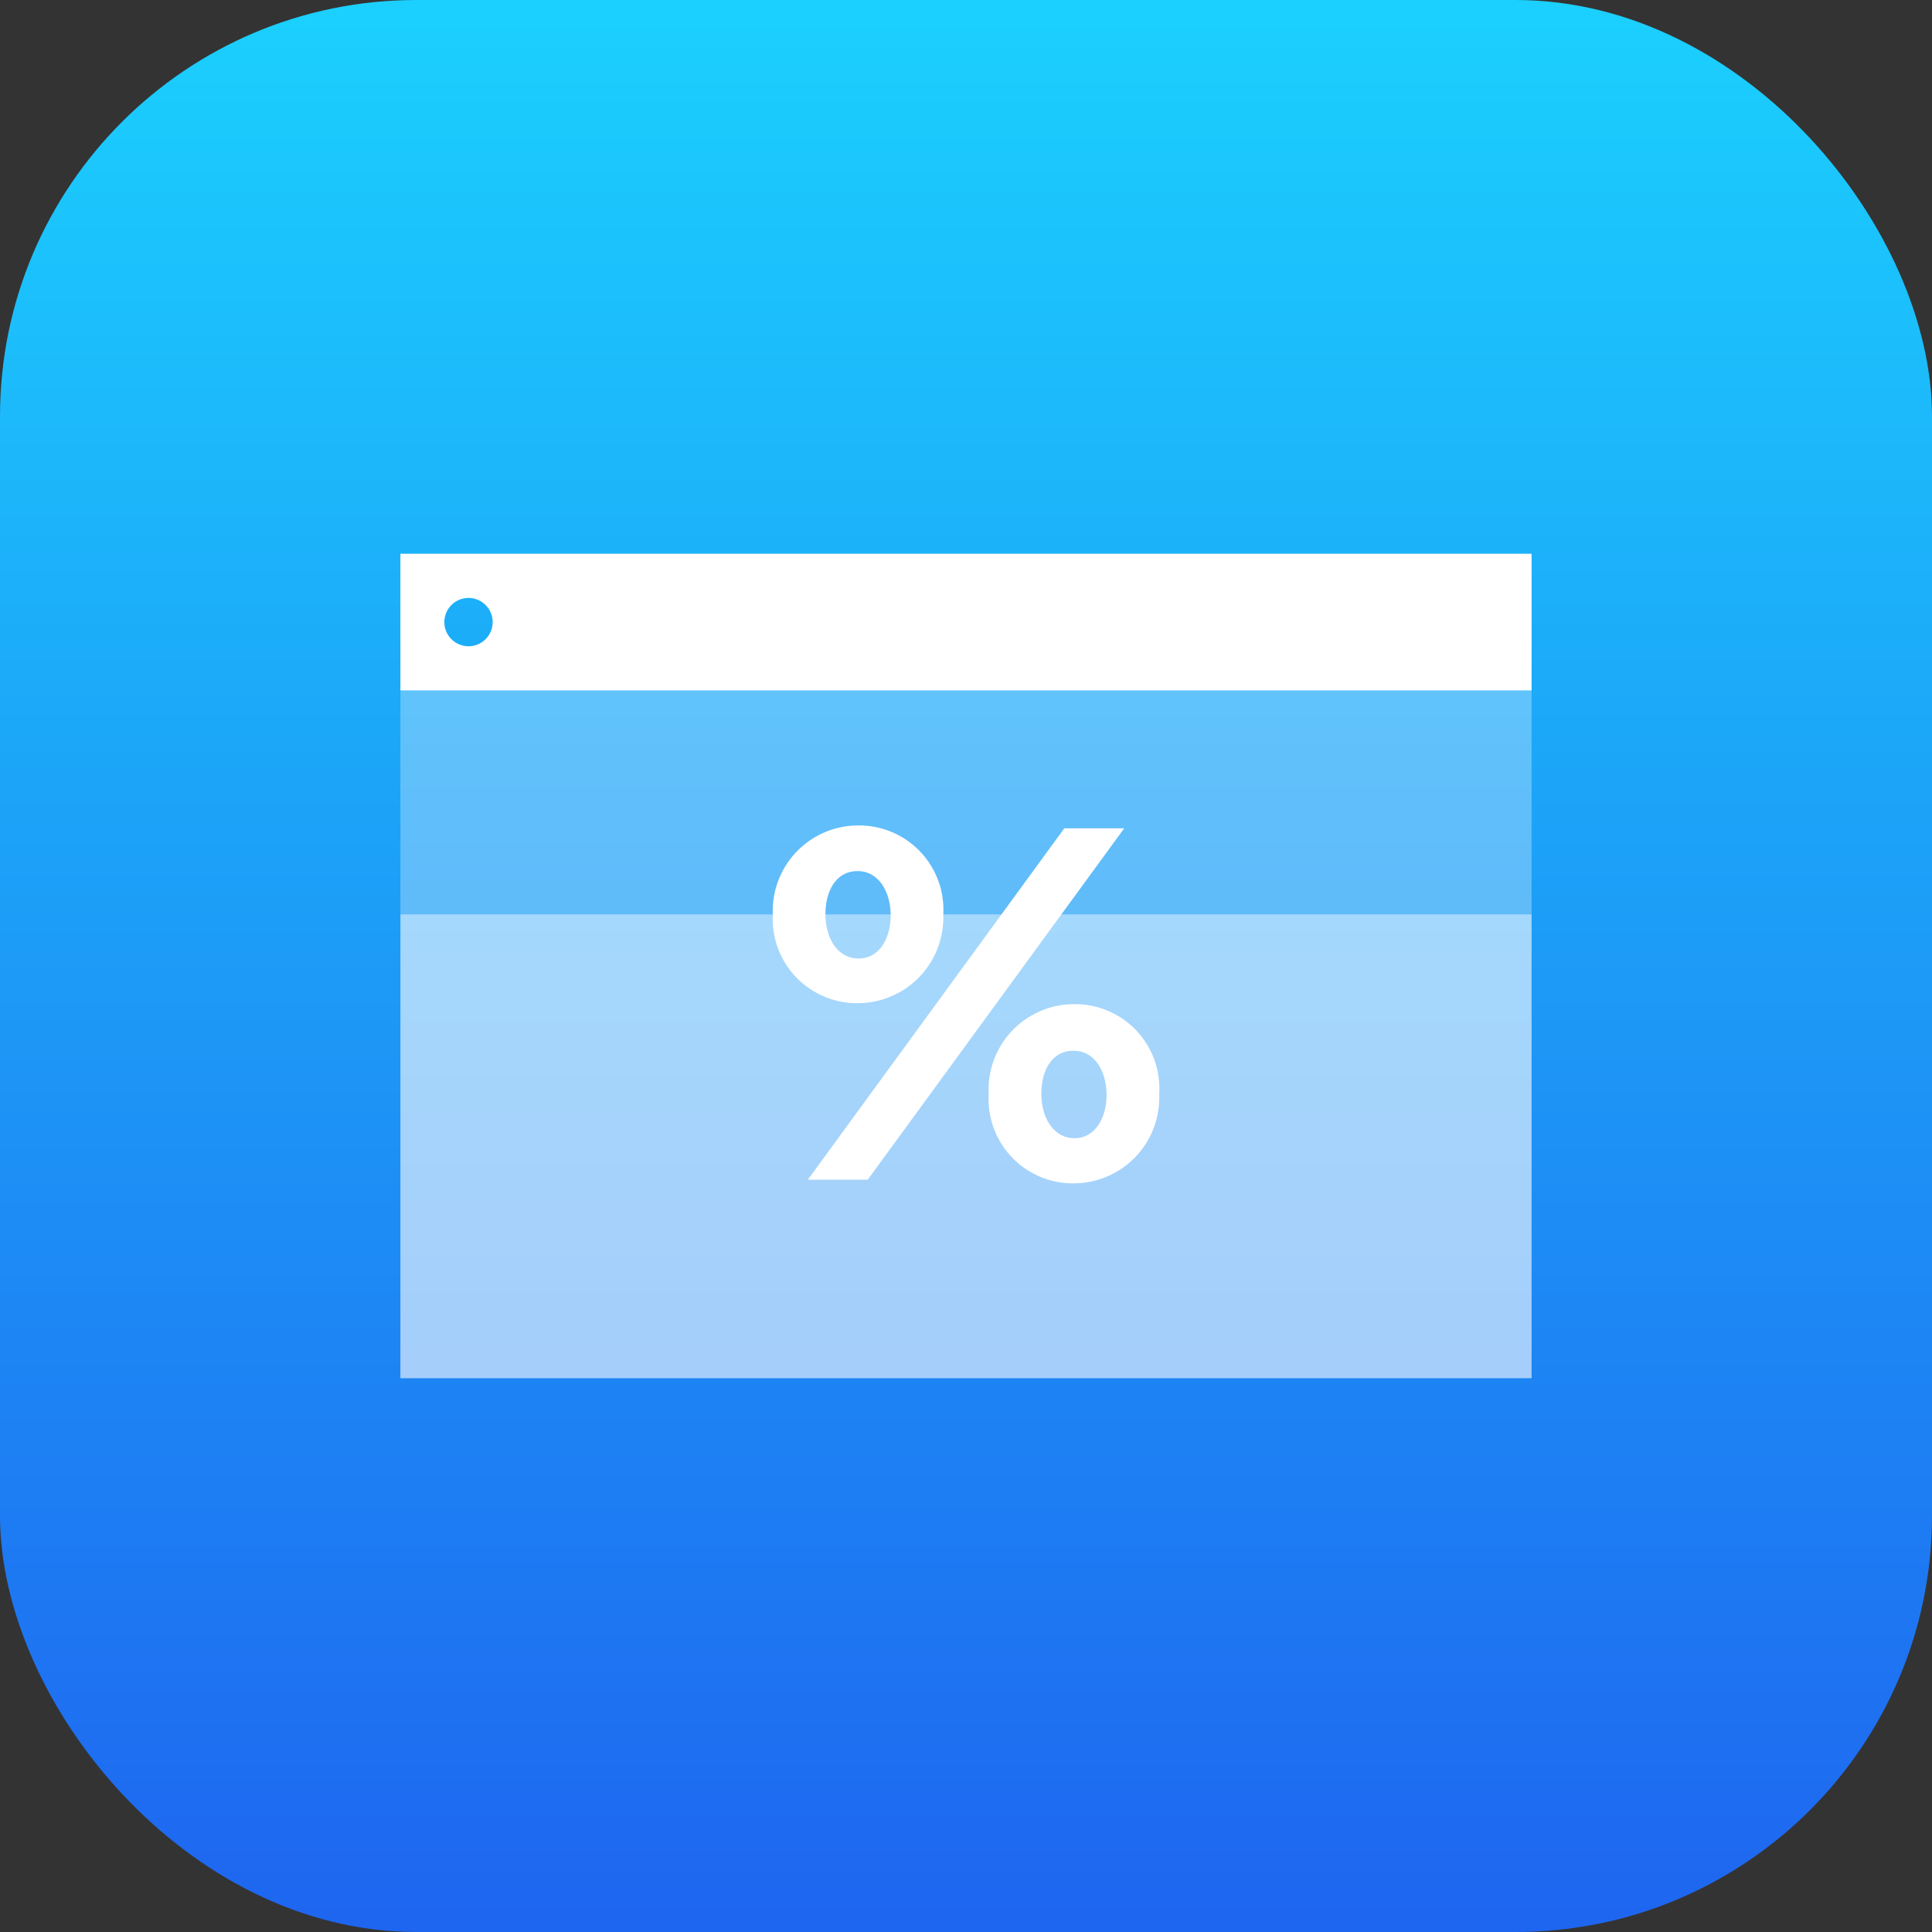 <svg id="Layer_1" data-name="Layer 1" xmlns="http://www.w3.org/2000/svg" xmlns:xlink="http://www.w3.org/1999/xlink" viewBox="0 0 80 80"><rect x="0" y="0" width="80" height="80" fill="#333333" stroke="none"/><defs><style>.cls-1{fill:url(#linear-gradient);}.cls-2{opacity:0.6;}.cls-3{fill:#fff;}.cls-4{opacity:0.3;}</style><linearGradient id="linear-gradient" x1="40" y1="79.33" x2="40" y2="-0.67" gradientUnits="userSpaceOnUse"><stop offset="0" stop-color="#1e66f0"/><stop offset="1" stop-color="#1bd1fe"/></linearGradient></defs><title>Text_Cleaner copy 7</title><rect class="cls-1" width="80" height="80" rx="17.24"/><g class="cls-2"><rect class="cls-3" x="16.58" y="37.86" width="46.84" height="19.21"/></g><g class="cls-4"><rect class="cls-3" x="16.58" y="28.59" width="46.84" height="9.27"/></g><path class="cls-3" d="M39.06,37.86v0a3.49,3.49,0,0,0-3.51-3.68A3.54,3.54,0,0,0,32,37.86v0a3.49,3.49,0,0,0,3.51,3.68A3.55,3.55,0,0,0,39.06,37.86Zm-4.88,0v0c0-1,.46-1.79,1.33-1.79s1.37.85,1.37,1.83v0c0,.93-.45,1.79-1.33,1.79S34.18,38.83,34.18,37.86Z"/><polygon class="cls-3" points="44.07 34.3 33.45 48.85 35.93 48.85 46.55 34.3 44.07 34.3"/><path class="cls-3" d="M44.49,41.58a3.54,3.54,0,0,0-3.55,3.72v0A3.49,3.49,0,0,0,44.45,49,3.55,3.55,0,0,0,48,45.3v0A3.49,3.49,0,0,0,44.49,41.58Zm1.33,3.76c0,.93-.46,1.79-1.33,1.79s-1.37-.86-1.37-1.83v0c0-1,.45-1.79,1.33-1.79s1.37.85,1.37,1.83Z"/><path class="cls-3" d="M16.58,22.93v5.66H63.42V22.93Zm2.82,3.83a1,1,0,1,1,1-1A1,1,0,0,1,19.4,26.76Z"/></svg>
